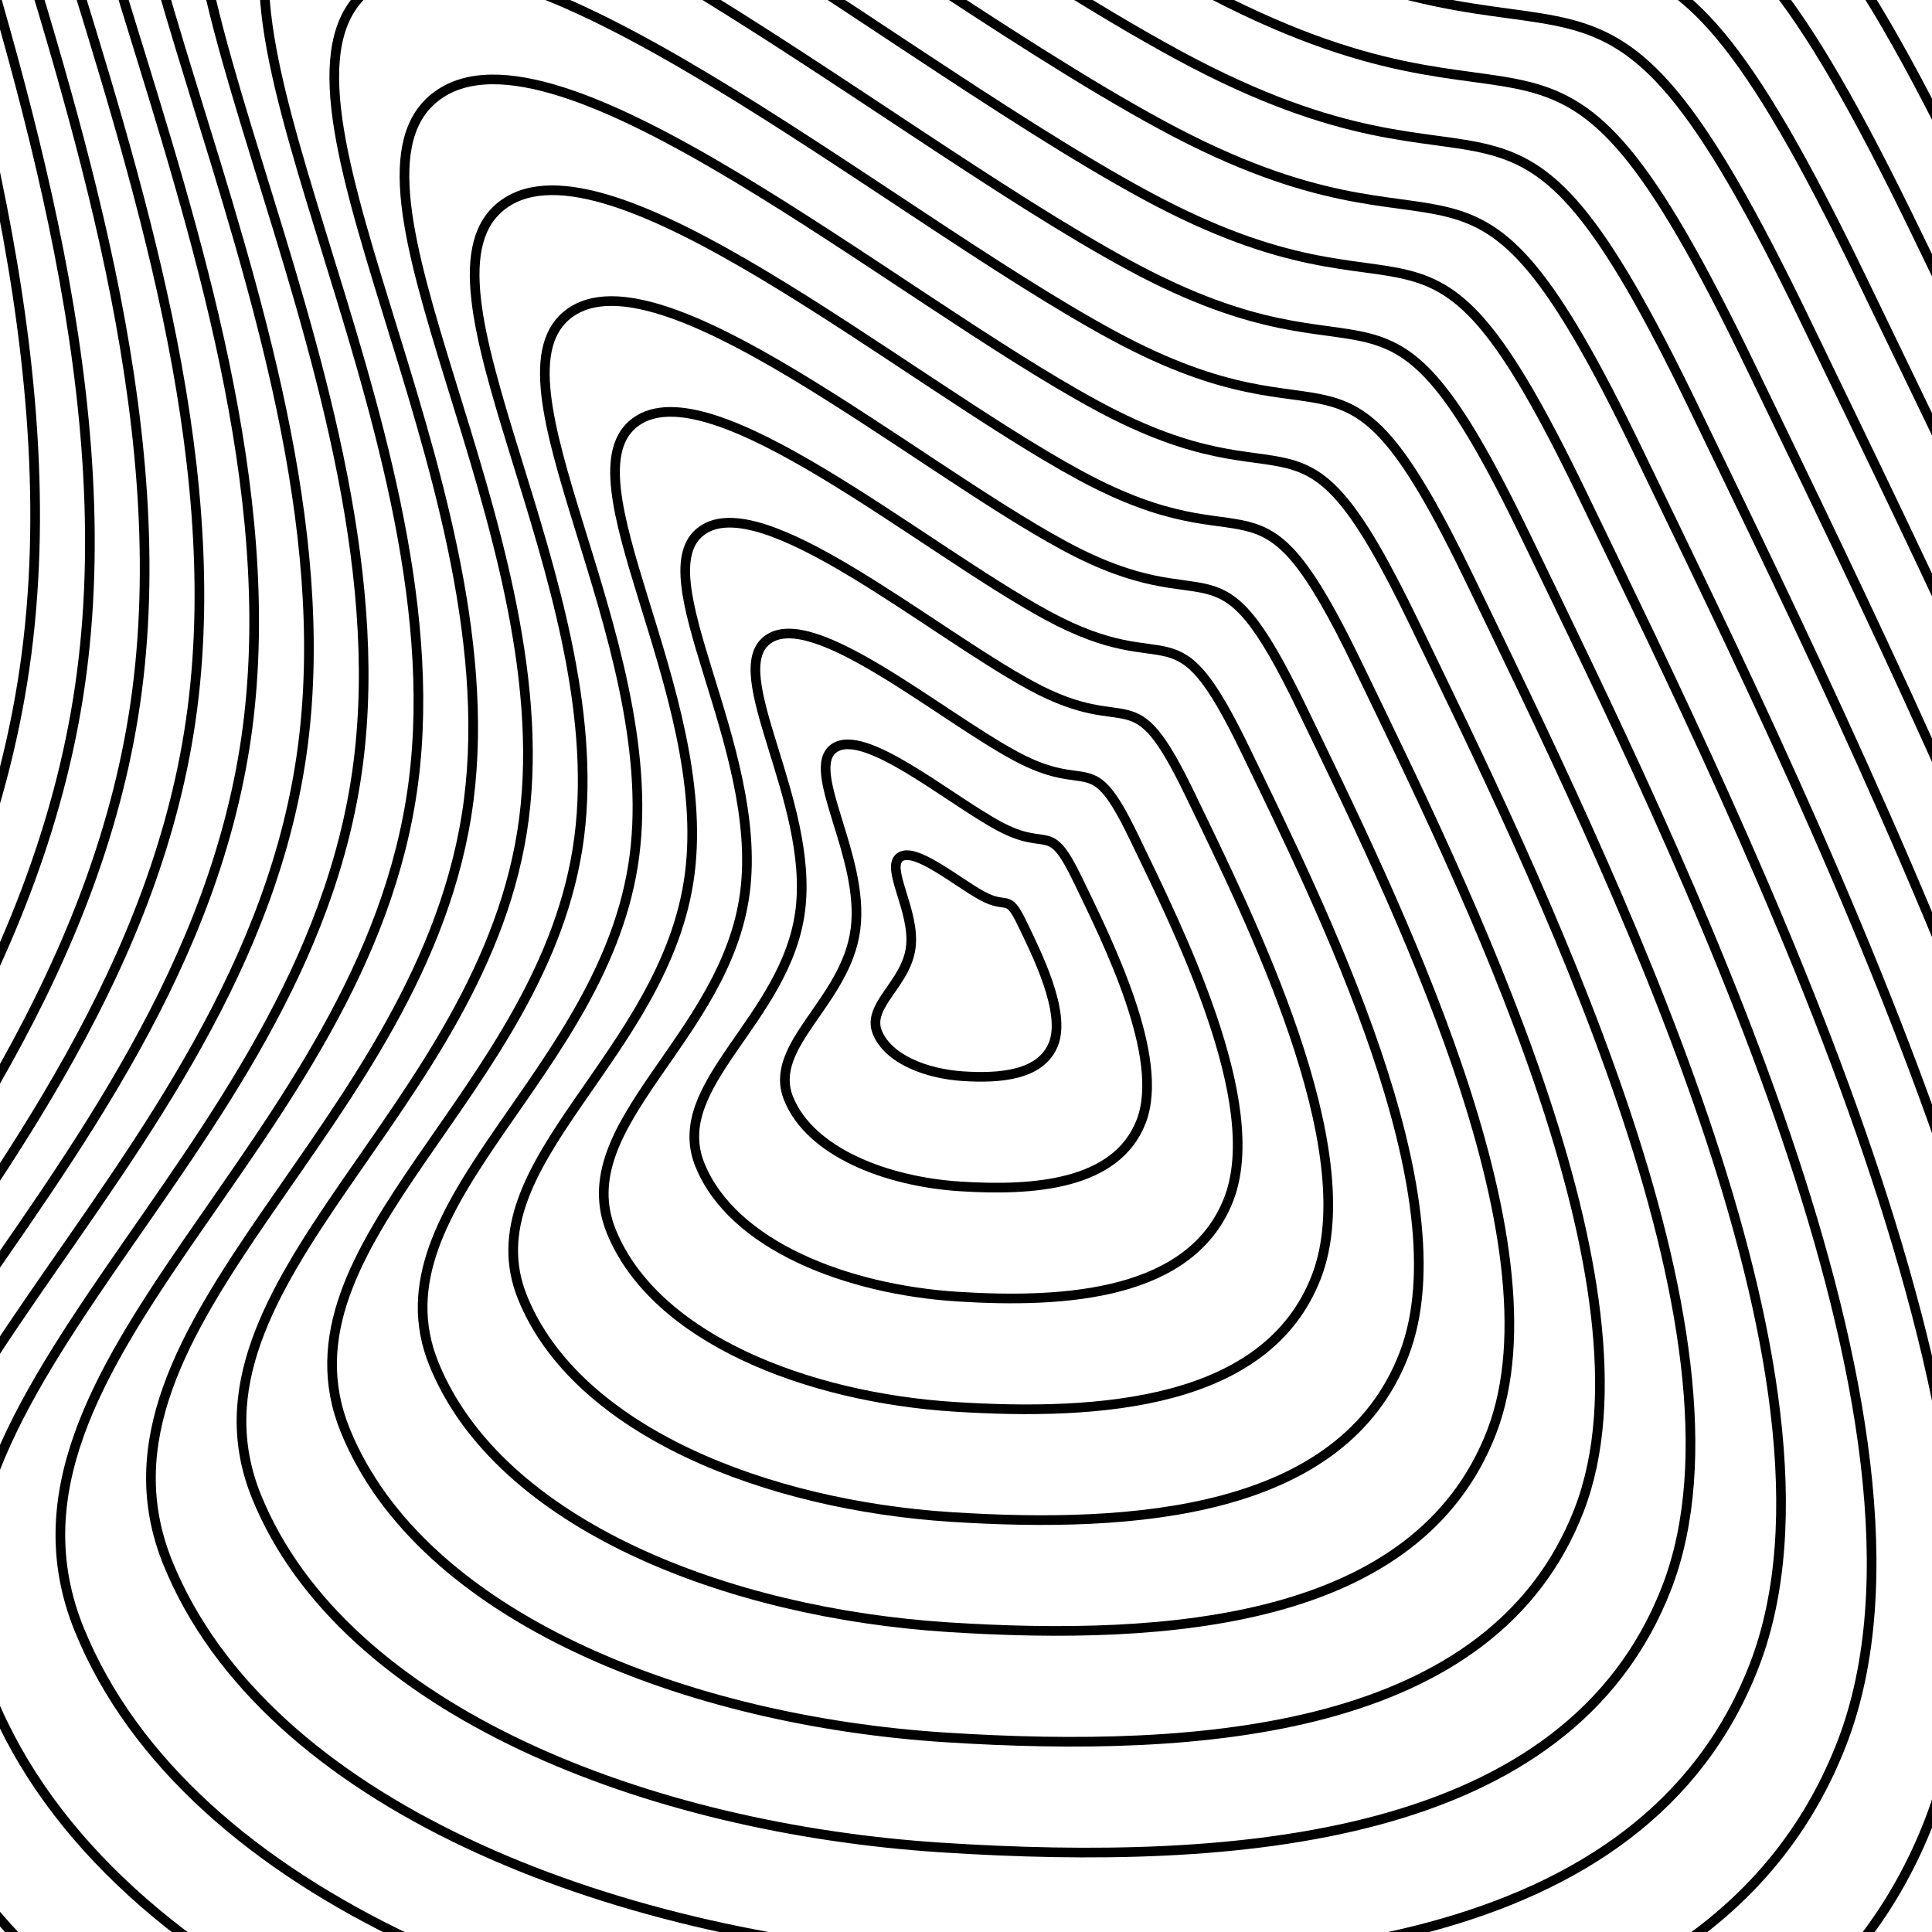 <svg xmlns="http://www.w3.org/2000/svg" version="1.1" xmlns:xlink="http://www.w3.org/1999/xlink" xmlns:svgjs="http://svgjs.dev/svgjs" viewBox="0 0 800 800"><defs><linearGradient x1="50%" y1="0%" x2="50%" y2="100%" id="uundulate-grad"><stop stop-color="hsl(184, 74%, 44%)" stop-opacity="1" offset="45%"></stop><stop stop-color="hsl(332, 87%, 70%)" stop-opacity="1" offset="100%"></stop></linearGradient></defs><g stroke-width="4" stroke="url(#uundulate-grad)" fill="none"><path d="M887.43 27.745C1016.449 295.379 1268.688 798.382 1161.712 1075.564C1054.736 1352.747 693.279 1378.772 373.944 1358.222C54.609 1337.671 -276.417 1209.863 -371.095 976.922C-465.773 743.98 -121.526 557.457 -80.51 240.101C-39.494 -77.254 -303.994 -452.807 -174.217 -546.386C-44.44 -639.966 321.244 -328.692 542.42 -209.081C763.597 -89.47 758.411 -239.89 887.43 27.745C1016.449 295.379 1268.688 798.382 1161.712 1075.564 "></path><path d="M864.219 45.471C987.094 300.361 1227.322 779.411 1125.44 1043.395C1023.558 1307.378 679.313 1332.164 375.185 1312.592C71.057 1293.02 -244.207 1171.298 -334.376 949.449C-424.546 727.6 -96.692 549.959 -57.628 247.716C-18.565 -54.528 -270.471 -412.197 -146.873 -501.32C-23.276 -590.444 324.994 -293.992 535.638 -180.077C746.283 -66.162 741.344 -209.419 864.219 45.471C987.094 300.361 1227.322 779.411 1125.44 1043.395 "></path><path d="M841.008 63.198C957.74 305.343 1185.956 760.441 1089.168 1011.225C992.38 1262.009 665.348 1285.556 376.426 1266.962C87.504 1248.369 -211.997 1132.734 -297.657 921.977C-383.318 711.22 -71.857 542.461 -34.747 255.33C2.363 -31.801 -236.947 -371.587 -119.53 -456.254C-2.112 -540.921 328.744 -259.292 528.856 -151.073C728.969 -42.854 724.277 -178.948 841.008 63.198C957.74 305.343 1185.956 760.441 1089.168 1011.225 "></path><path d="M817.797 80.924C928.385 310.325 1144.59 741.47 1052.896 979.055C961.202 1216.64 651.382 1238.948 377.666 1221.333C103.951 1203.718 -179.786 1094.169 -260.939 894.504C-342.091 694.84 -47.022 534.963 -11.866 262.944C23.291 -9.075 -203.424 -330.977 -92.186 -411.188C19.051 -491.399 332.495 -224.593 522.075 -122.069C711.654 -19.546 707.209 -148.477 817.797 80.924C928.385 310.325 1144.59 741.47 1052.896 979.055 "></path><path d="M794.586 98.651C899.03 315.307 1103.224 722.499 1016.624 946.885C930.024 1171.271 637.416 1192.339 378.907 1175.703C120.398 1159.067 -147.576 1055.604 -224.22 867.032C-300.864 678.46 -22.188 527.465 11.016 270.558C44.22 13.651 -169.9 -290.367 -64.842 -366.122C40.215 -441.877 336.245 -189.893 515.293 -93.066C694.34 3.762 690.142 -118.006 794.586 98.651C899.03 315.307 1103.224 722.499 1016.624 946.885 "></path><path d="M771.375 116.377C869.676 320.289 1061.858 703.529 980.352 914.716C898.846 1125.902 623.451 1145.731 380.148 1130.074C136.845 1114.416 -115.366 1017.039 -187.501 839.559C-259.637 662.08 2.647 519.967 33.897 278.173C65.148 36.378 -136.377 -249.757 -37.499 -321.056C61.379 -392.355 339.995 -155.194 508.511 -64.062C677.026 27.07 673.075 -87.535 771.375 116.377C869.676 320.289 1061.858 703.529 980.352 914.716 "></path><path d="M748.164 134.104C840.321 325.271 1020.492 684.558 944.08 882.546C867.668 1080.534 609.485 1099.123 381.389 1084.444C153.292 1069.765 -83.155 978.474 -150.782 812.087C-218.409 645.7 27.481 512.47 56.779 285.787C86.076 59.104 -102.853 -209.147 -10.155 -275.99C82.543 -342.833 343.746 -120.494 501.729 -35.058C659.712 50.378 656.008 -57.064 748.164 134.104C840.321 325.271 1020.492 684.558 944.08 882.546 "></path><path d="M724.953 151.83C810.966 330.253 979.125 665.588 907.808 850.376C836.49 1035.165 595.519 1052.515 382.629 1038.814C169.74 1025.114 -50.945 939.909 -114.063 784.614C-177.182 629.32 52.316 504.972 79.66 293.401C107.004 81.83 -69.329 -168.538 17.189 -230.924C103.707 -293.311 347.496 -85.794 494.947 -6.054C642.398 73.686 638.941 -26.593 724.953 151.83C810.966 330.253 979.125 665.588 907.808 850.376 "></path><path d="M701.742 169.556C781.611 335.235 937.759 646.617 871.536 818.207C805.313 989.796 581.554 1005.907 383.87 993.185C186.187 980.463 -18.734 901.344 -77.345 757.142C-135.955 612.94 77.151 497.474 102.542 301.015C127.933 104.557 -35.806 -127.928 44.532 -185.858C124.871 -243.788 351.246 -51.095 488.165 22.95C625.084 96.995 621.873 3.878 701.742 169.556C781.611 335.235 937.759 646.617 871.536 818.207 "></path><path d="M678.531 187.283C752.257 340.217 896.393 627.647 835.264 786.037C774.135 944.427 567.588 959.298 385.111 947.555C202.634 935.812 13.476 862.779 -40.626 729.67C-94.727 596.56 101.985 489.976 125.423 308.629C148.861 127.283 -2.282 -87.318 71.876 -140.792C146.034 -194.266 354.997 -16.395 481.383 51.954C607.77 120.303 604.806 34.349 678.531 187.283C752.257 340.217 896.393 627.647 835.264 786.037 "></path><path d="M655.321 205.009C722.902 345.199 855.027 608.676 798.992 753.867C742.957 899.058 553.622 912.69 386.352 901.926C219.081 891.161 45.686 824.214 -3.907 702.197C-53.5 580.18 126.82 482.478 148.304 316.244C169.789 150.01 31.241 -46.708 99.22 -95.726C167.198 -144.744 358.747 18.304 474.601 80.958C590.456 143.611 587.739 64.82 655.321 205.009C722.902 345.199 855.027 608.676 798.992 753.867 "></path><path d="M632.11 222.736C693.547 350.181 813.661 589.706 762.72 721.697C711.779 853.689 539.657 866.082 387.593 856.296C235.528 846.51 77.897 785.649 32.812 674.725C-12.273 563.8 151.654 474.98 171.186 323.858C190.717 172.736 64.765 -6.098 126.563 -50.66C188.362 -95.222 362.497 53.004 467.819 109.961C573.141 166.919 570.672 95.291 632.11 222.736C693.547 350.181 813.661 589.706 762.72 721.697 "></path><path d="M608.899 240.462C664.193 355.163 772.295 570.735 726.448 689.528C680.601 808.32 525.691 819.474 388.833 810.666C251.975 801.859 110.107 747.084 69.531 647.252C28.954 547.42 176.489 467.482 194.067 331.472C211.646 195.462 98.288 34.512 153.907 -5.594C209.526 -45.7 366.247 87.704 461.037 138.965C555.827 190.227 553.605 125.762 608.899 240.462C664.193 355.163 772.295 570.735 726.448 689.528 "></path><path d="M585.688 258.189C634.838 360.145 730.929 551.764 690.176 657.358C649.423 762.951 511.725 772.866 390.074 765.037C268.423 757.208 142.317 708.519 106.249 619.78C70.182 531.04 201.323 459.984 216.949 339.086C232.574 218.189 131.812 75.121 181.251 39.472C230.69 3.823 369.998 122.403 454.255 167.969C538.513 213.535 536.538 156.233 585.688 258.189C634.838 360.145 730.929 551.764 690.176 657.358 "></path><path d="M562.477 275.915C605.483 365.126 689.563 532.794 653.904 625.188C618.245 717.582 497.76 726.257 391.315 719.407C284.87 712.557 174.528 669.954 142.968 592.307C111.409 514.66 226.158 452.486 239.83 346.701C253.502 240.915 165.335 115.731 208.594 84.538C251.853 53.345 373.748 157.103 447.473 196.973C521.199 236.843 519.47 186.704 562.477 275.915C605.483 365.126 689.563 532.794 653.904 625.188 "></path><path d="M539.266 293.641C576.128 370.108 648.197 513.823 617.632 593.018C587.067 672.213 483.794 679.649 392.555 673.778C301.317 667.906 206.738 631.39 179.687 564.835C152.636 498.28 250.993 444.988 262.711 354.315C274.43 263.642 198.859 156.341 235.938 129.604C273.017 102.867 377.498 191.802 440.692 225.977C503.885 260.151 502.403 217.174 539.266 293.641C576.128 370.108 648.197 513.823 617.632 593.018 "></path><path d="M516.055 311.368C546.774 375.09 606.831 494.853 581.36 560.849C555.889 626.845 469.828 633.041 393.796 628.148C317.764 623.255 238.948 592.825 216.406 537.362C193.864 481.9 275.827 437.49 285.593 361.929C295.359 286.368 232.382 196.951 263.282 174.67C294.181 152.389 381.249 226.502 433.91 254.981C486.571 283.459 485.336 247.645 516.055 311.368C546.774 375.09 606.831 494.853 581.36 560.849 "></path><path d="M492.844 329.094C517.419 380.072 565.464 475.882 545.088 528.679C524.712 581.476 455.863 586.433 395.037 582.518C334.211 578.604 271.159 554.26 253.125 509.89C235.091 465.52 300.662 429.992 308.474 369.543C316.287 309.094 265.906 237.561 290.625 219.736C315.345 201.911 384.999 261.202 427.128 283.985C469.257 306.768 468.269 278.116 492.844 329.094C517.419 380.072 565.464 475.882 545.088 528.679 "></path><path d="M469.633 346.821C488.064 385.054 524.098 456.912 508.816 496.509C493.534 536.107 441.897 539.825 396.278 536.889C350.658 533.953 303.369 515.695 289.844 482.417C276.318 449.14 325.496 422.494 331.356 377.157C337.215 331.821 299.429 278.171 317.969 264.802C336.509 251.433 388.749 295.901 420.346 312.988C451.942 330.076 451.202 308.587 469.633 346.821C488.064 385.054 524.098 456.912 508.816 496.509 "></path><path d="M446.422 364.547C458.709 390.036 482.732 437.941 472.544 464.339C462.356 490.738 427.931 493.216 397.518 491.259C367.106 489.302 335.579 477.13 326.562 454.945C317.545 432.76 350.331 414.996 354.237 384.772C358.143 354.547 332.953 318.78 345.313 309.868C357.672 300.956 392.499 330.601 413.564 341.992C434.628 353.384 434.134 339.058 446.422 364.547C458.709 390.036 482.732 437.941 472.544 464.339 "></path><path d="M423.211 382.274C429.355 395.018 441.366 418.971 436.272 432.17C431.178 445.369 413.966 446.608 398.759 445.63C383.553 444.651 367.79 438.565 363.281 427.472C358.773 416.38 375.165 407.498 377.119 392.386C379.072 377.274 366.476 359.39 372.656 354.934C378.836 350.478 396.25 365.3 406.782 370.996C417.314 376.692 417.067 369.529 423.211 382.274C429.355 395.018 441.366 418.971 436.272 432.17 "></path></g></svg>